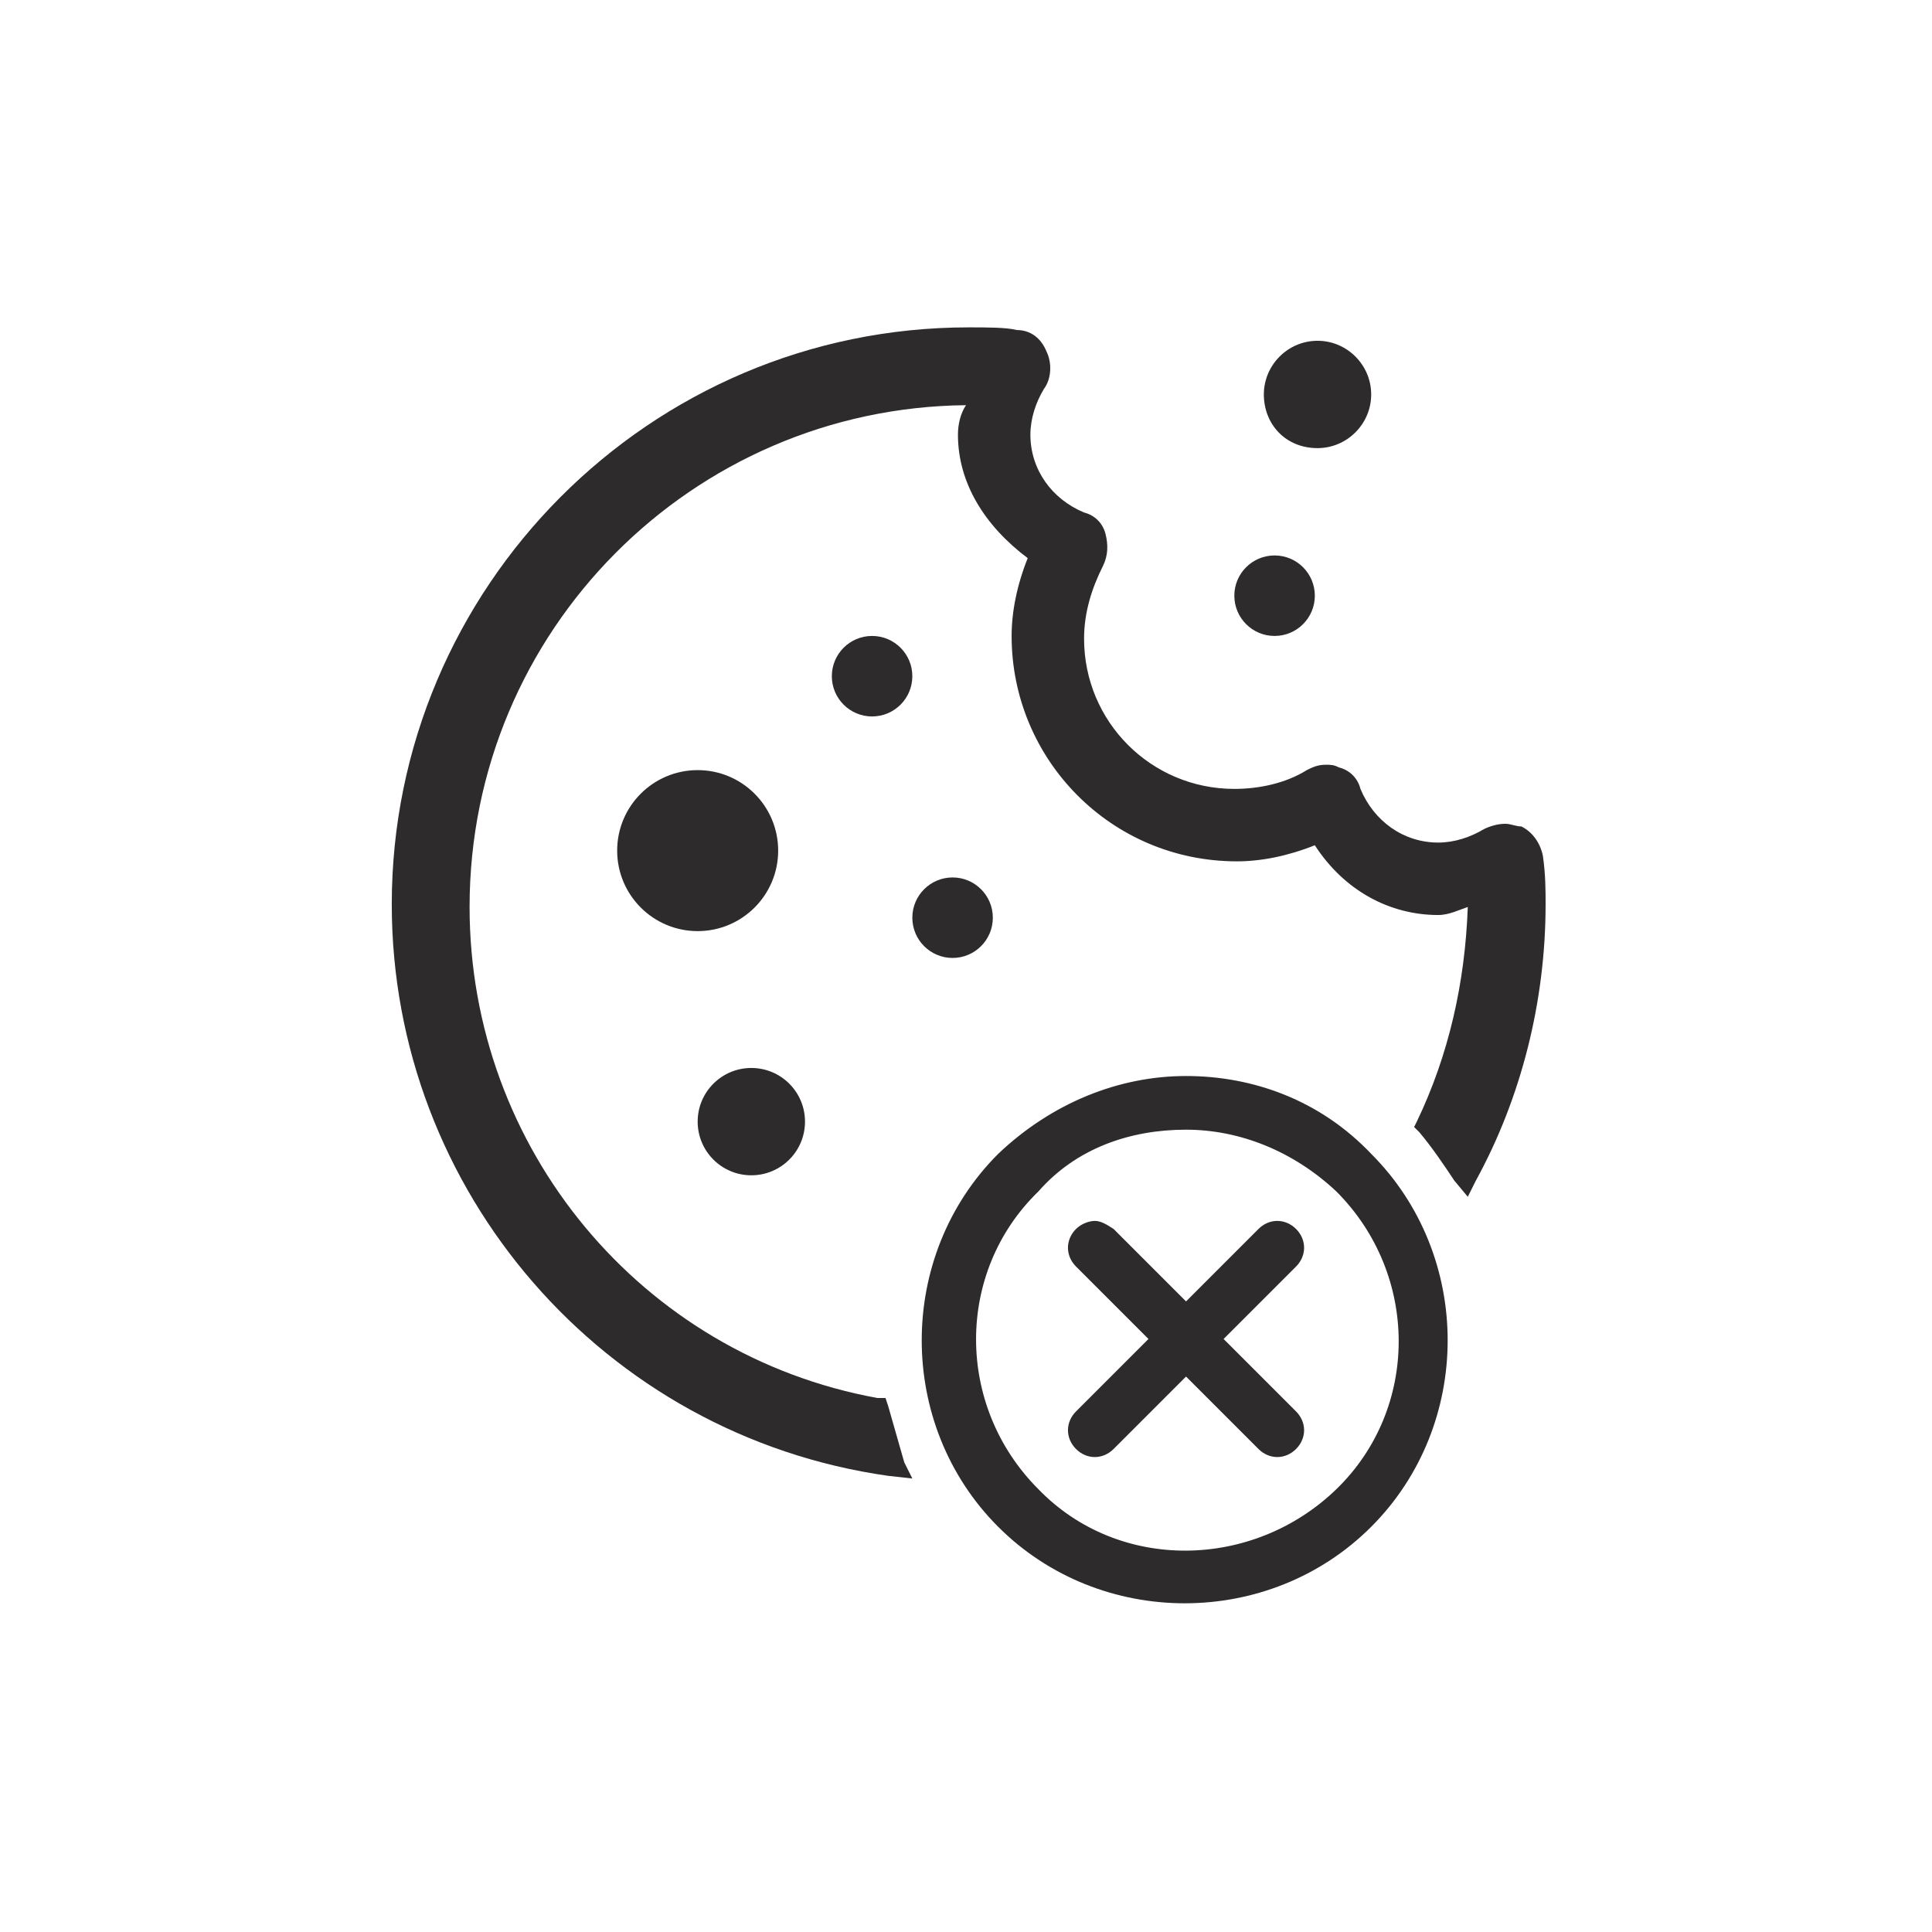 <?xml version="1.0" encoding="utf-8"?>
<!-- Generator: Adobe Illustrator 23.1.1, SVG Export Plug-In . SVG Version: 6.00 Build 0)  -->
<svg version="1.1" id="Layer_1" xmlns="http://www.w3.org/2000/svg" xmlns:xlink="http://www.w3.org/1999/xlink" x="0px" y="0px"
	 viewBox="0 0 72 72" style="enable-background:new 0 0 72 72;" xml:space="preserve">
<style type="text/css">
	.st0{fill:#2D2B2B;}
</style>
<g>
	<g>
		<circle class="st0" cx="47.5" cy="22.2" r="1.5"/>
		<path class="st0" d="M49.1,16.7c1.1,0,2-0.9,2-2s-0.9-2-2-2c-1.1,0-2,0.9-2,2S47.9,16.7,49.1,16.7z"/>
		<circle class="st0" cx="32.5" cy="25.2" r="1.5"/>
		<circle class="st0" cx="26" cy="31.7" r="3"/>
		<circle class="st0" cx="35.5" cy="34.2" r="1.5"/>
		<circle class="st0" cx="28" cy="41.8" r="2"/>
		<path class="st0" d="M33.1,55c-10.6-1.5-18.5-10.6-18.5-21.3c0-11.8,9.6-21.5,21.5-21.5c0.7,0,1.4,0,1.8,0.1
			c0.5,0,0.9,0.3,1.1,0.8c0.2,0.4,0.2,1-0.1,1.4c-0.3,0.5-0.5,1.1-0.5,1.7c0,1.3,0.8,2.4,2,2.9c0.4,0.1,0.7,0.4,0.8,0.8
			c0.1,0.4,0.1,0.8-0.1,1.2c-0.4,0.8-0.7,1.7-0.7,2.7c0,3.1,2.5,5.6,5.6,5.6c0.9,0,1.9-0.2,2.7-0.7c0.2-0.1,0.4-0.2,0.7-0.2
			c0.2,0,0.3,0,0.5,0.1c0.4,0.1,0.7,0.4,0.8,0.8c0.5,1.2,1.6,2,2.9,2c0.6,0,1.2-0.2,1.7-0.5c0.2-0.1,0.5-0.2,0.8-0.2
			c0.2,0,0.4,0.1,0.6,0.1c0.4,0.2,0.7,0.6,0.8,1.1c0.1,0.7,0.1,1.3,0.1,1.8c0,3.6-0.9,7.2-2.6,10.3l-0.3,0.6L54.2,44
			c-0.4-0.6-0.8-1.2-1.3-1.8l-0.2-0.2l0.1-0.2c1.2-2.5,1.8-5.2,1.9-8c-0.3,0.1-0.7,0.3-1.1,0.3c-1.8,0-3.5-0.9-4.6-2.6
			c-1,0.4-2,0.6-2.9,0.6c-4.7,0-8.4-3.8-8.4-8.4c0-0.9,0.2-1.9,0.6-2.9c-1.6-1.2-2.6-2.8-2.6-4.6c0-0.4,0.1-0.8,0.3-1.1
			c-10.2,0.1-18.5,8.4-18.5,18.7c0,9,6.4,16.7,15.2,18.3l0.3,0l0.1,0.3c0.2,0.7,0.4,1.4,0.6,2.1l0.3,0.6L33.1,55z"/>
		<path class="st0" d="M56.4,31.1c-0.3-0.2-0.7-0.1-1,0.1c-0.6,0.4-1.2,0.6-1.9,0.6c-1.5,0-2.7-0.9-3.3-2.2
			c-0.1-0.3-0.3-0.5-0.6-0.6c-0.3-0.1-0.6-0.1-0.8,0.1c-0.8,0.5-1.8,0.7-2.9,0.7c-3.3,0-6-2.7-6-6c0-1,0.3-2,0.7-2.9
			c0.1-0.3,0.2-0.6,0.1-0.8c-0.1-0.3-0.3-0.5-0.6-0.6c-1.3-0.5-2.2-1.8-2.2-3.3c0-0.7,0.2-1.3,0.6-1.9c0.2-0.3,0.2-0.7,0.1-1
			c-0.2-0.3-0.5-0.5-0.8-0.6c-0.6-0.1-1.2-0.1-1.8-0.1c-11.6,0-21.1,9.5-21.1,21.1c0,10.7,7.9,19.5,18.2,20.9
			c-0.3-0.7-0.5-1.4-0.7-2.1c-8.8-1.7-15.5-9.4-15.5-18.7c0-10.5,8.5-19.1,19.1-19.1c0.1,0,0.3,0,0.4,0c-0.2,0.5-0.4,0.9-0.4,1.5
			c0,1.9,1.1,3.5,2.7,4.5c-0.4,0.9-0.7,2-0.7,3.1c0,4.4,3.6,8,8,8c1.1,0,2.1-0.3,3.1-0.7c1,1.5,2.5,2.7,4.5,2.7c0.5,0,1-0.3,1.5-0.4
			c0,0.1,0,0.3,0,0.4c0,3-0.7,5.8-1.9,8.3c0.5,0.6,0.9,1.2,1.3,1.8c1.6-3,2.6-6.4,2.6-10.1c0-0.6,0-1.2-0.1-1.8
			C57,31.6,56.8,31.3,56.4,31.1z"/>
	</g>
	<path class="st0" d="M44.2,40.1c-2.5,0-5,1-7,2.9c-3.8,3.8-3.8,10.1,0,13.9s10.1,3.8,13.9,0s3.8-10.1,0-13.9
		C49.2,41,46.7,40.1,44.2,40.1z M44.2,42.1c2,0,4,0.8,5.6,2.3c3.1,3.1,3.1,8.1,0,11.1s-8.1,3.1-11.1,0c-3.1-3.1-3.1-8.1,0-11.1
		C40.1,42.8,42.1,42.1,44.2,42.1z M40.8,45.5c-0.2,0-0.5,0.1-0.7,0.3c-0.4,0.4-0.4,1,0,1.4l2.7,2.7l-2.7,2.7c-0.4,0.4-0.4,1,0,1.4
		s1,0.4,1.4,0l2.7-2.7l2.7,2.7c0.4,0.4,1,0.4,1.4,0s0.4-1,0-1.4l-2.7-2.7l2.7-2.7c0.4-0.4,0.4-1,0-1.4s-1-0.4-1.4,0l-2.7,2.7
		l-2.7-2.7C41.2,45.6,41,45.5,40.8,45.5z"/>
</g>
</svg>

